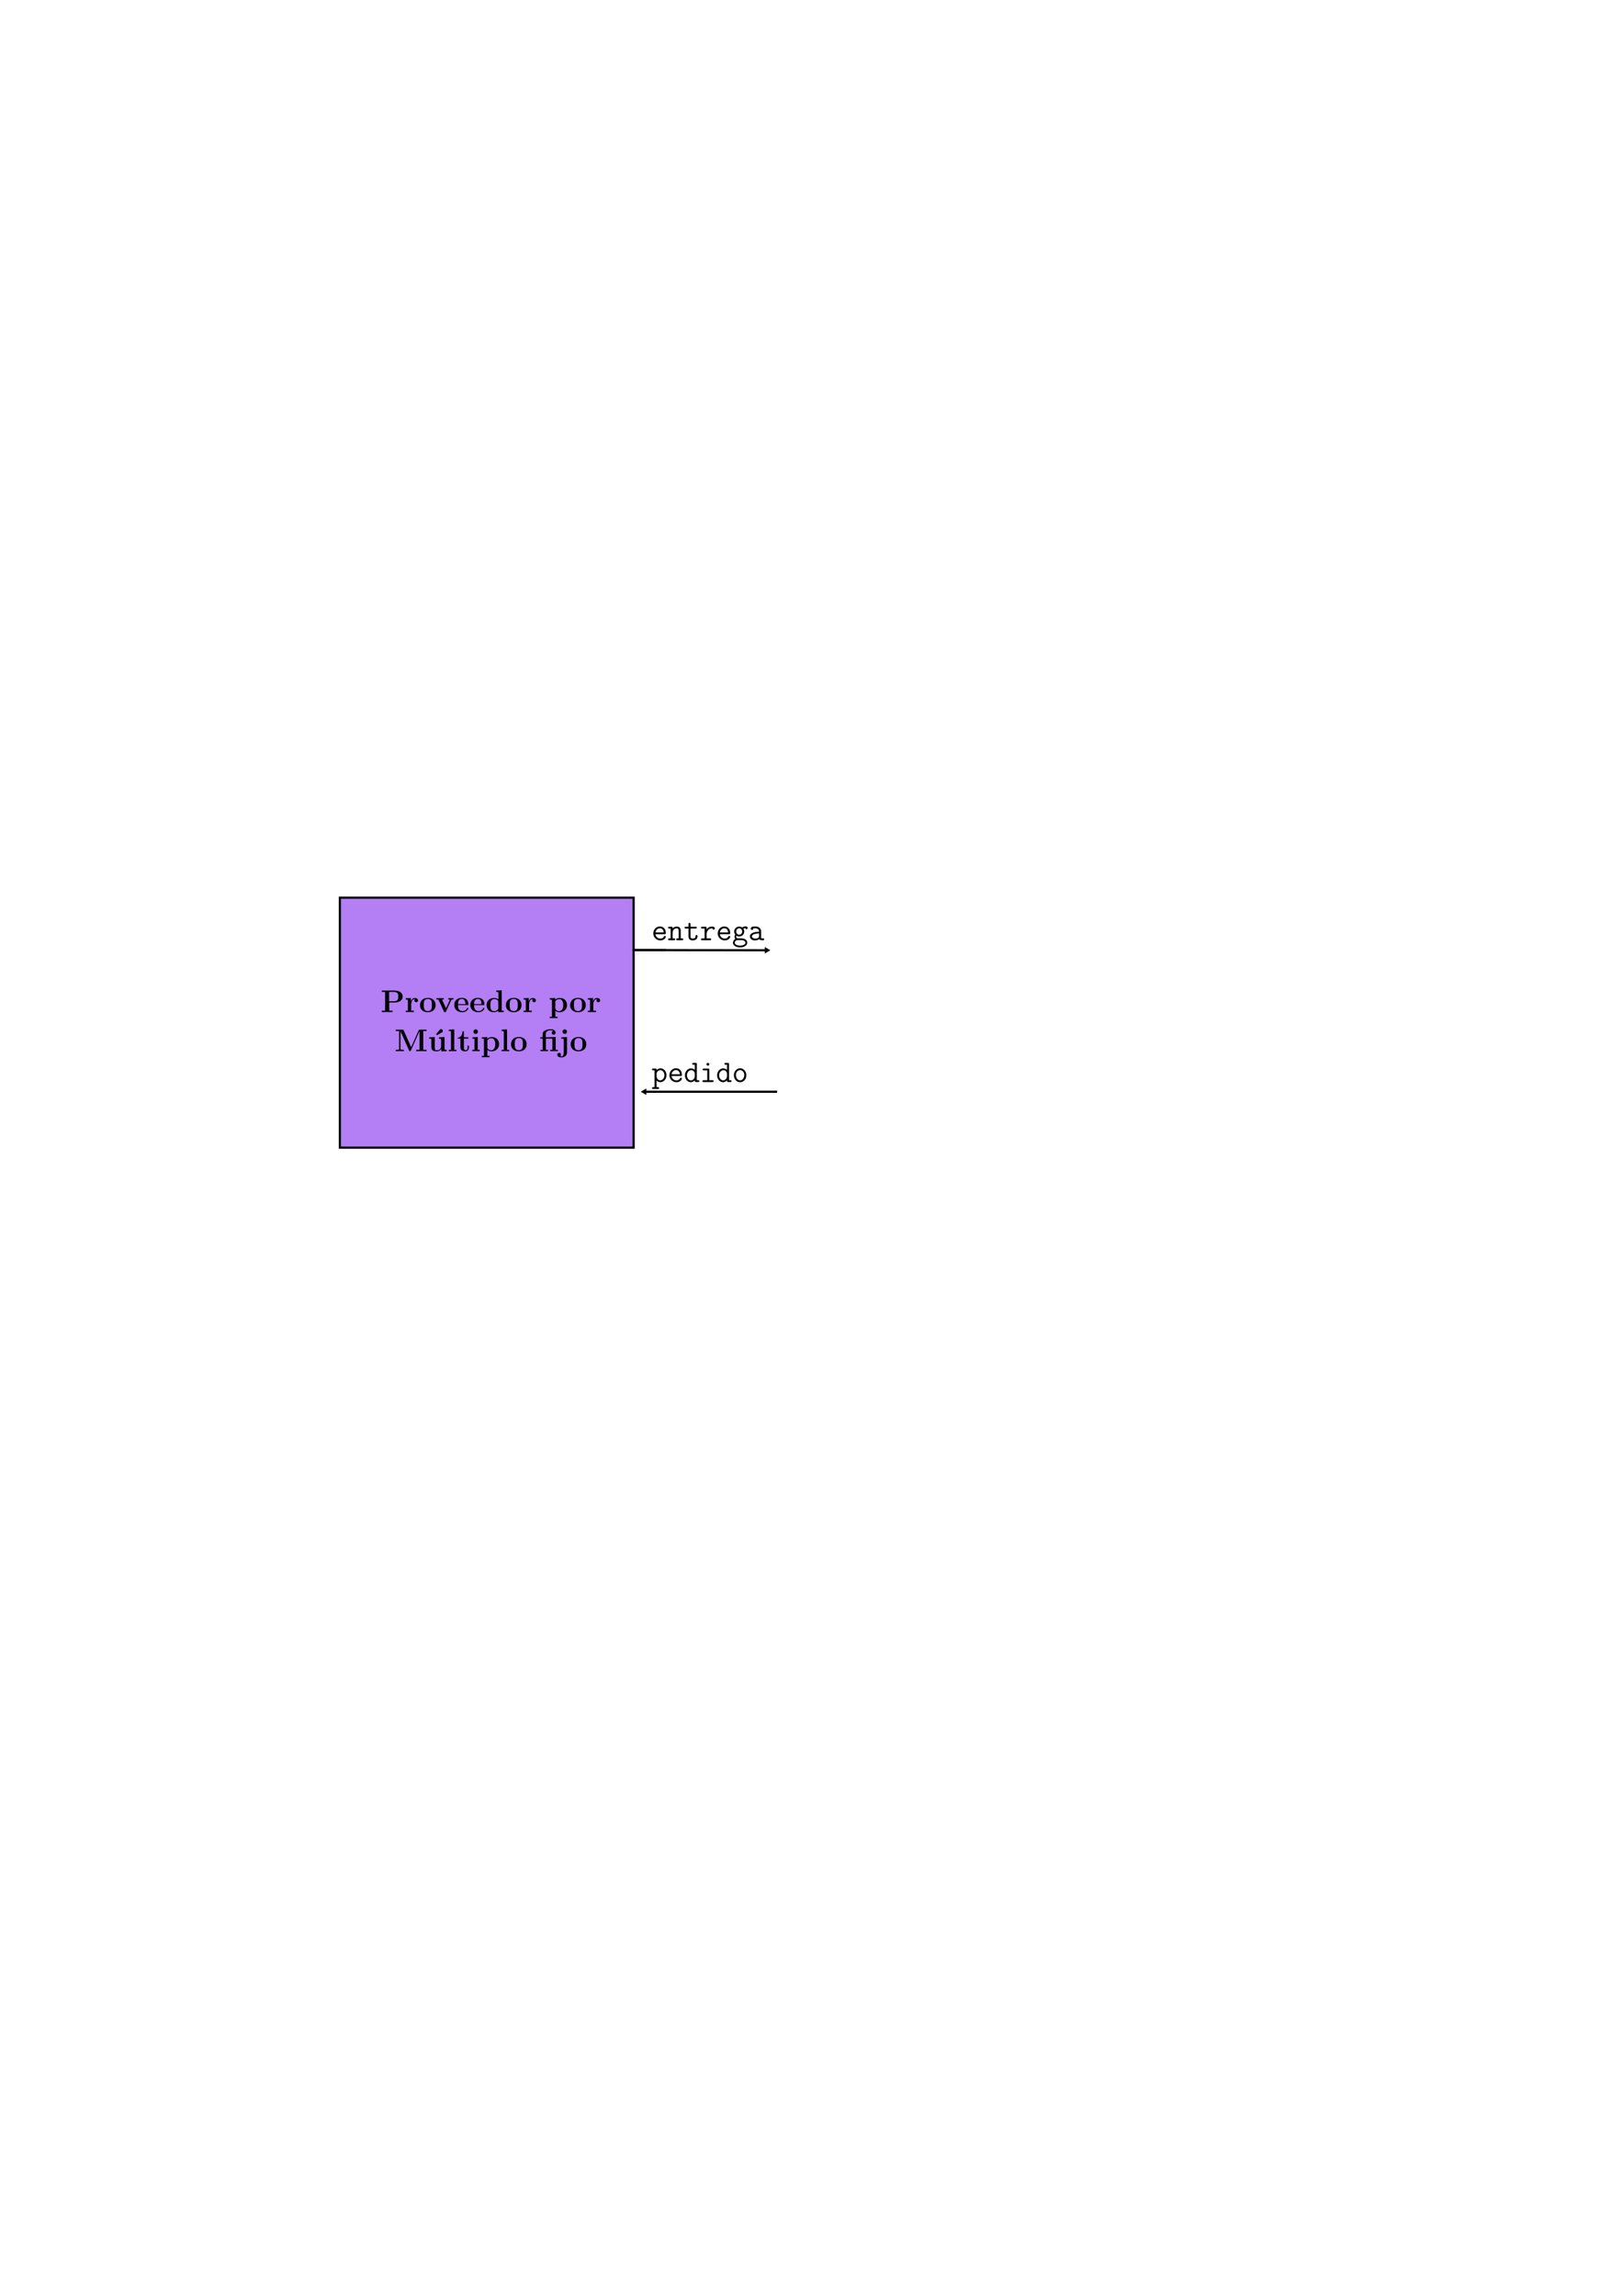 <?xml version="1.0" encoding="UTF-8" standalone="no"?>
<!-- Created with Inkscape (http://www.inkscape.org/) -->

<svg
   xmlns:ns0="http://www.iki.fi/pav/software/textext/"
   xmlns:dc="http://purl.org/dc/elements/1.1/"
   xmlns:cc="http://creativecommons.org/ns#"
   xmlns:rdf="http://www.w3.org/1999/02/22-rdf-syntax-ns#"
   xmlns:svg="http://www.w3.org/2000/svg"
   xmlns="http://www.w3.org/2000/svg"
   xmlns:sodipodi="http://sodipodi.sourceforge.net/DTD/sodipodi-0.dtd"
   xmlns:inkscape="http://www.inkscape.org/namespaces/inkscape"
   width="210mm"
   height="297mm"
   viewBox="0 0 744.094 1052.362"
   id="svg5139"
   version="1.1"
   inkscape:version="0.91 r13725"
   sodipodi:docname="PF-esquematico.svg">
  <defs
     id="defs5141">
    <marker
       inkscape:isstock="true"
       style="overflow:visible"
       id="marker14498"
       refX="0"
       refY="0"
       orient="auto"
       inkscape:stockid="TriangleInL">
      <path
         transform="scale(-0.8,-0.8)"
         style="fill:#000000;fill-opacity:1;fill-rule:evenodd;stroke:#000000;stroke-width:1pt;stroke-opacity:1"
         d="m 5.77,0 -8.65,5 0,-10 8.65,5 z"
         id="path14500"
         inkscape:connector-curvature="0" />
    </marker>
    <marker
       inkscape:stockid="TriangleOutL"
       orient="auto"
       refY="0"
       refX="0"
       id="marker14434"
       style="overflow:visible"
       inkscape:isstock="true">
      <path
         inkscape:connector-curvature="0"
         id="path14436"
         d="m 5.77,0 -8.65,5 0,-10 8.65,5 z"
         style="fill:#000000;fill-opacity:1;fill-rule:evenodd;stroke:#000000;stroke-width:1pt;stroke-opacity:1"
         transform="scale(0.8,0.8)" />
    </marker>
    <marker
       inkscape:isstock="true"
       style="overflow:visible"
       id="marker13852-6"
       refX="0"
       refY="0"
       orient="auto"
       inkscape:stockid="TriangleInL">
      <path
         transform="scale(-0.8,-0.8)"
         style="fill:#000000;fill-opacity:1;fill-rule:evenodd;stroke:#000000;stroke-width:1pt;stroke-opacity:1"
         d="m 5.77,0 -8.65,5 0,-10 8.65,5 z"
         id="path13854-7"
         inkscape:connector-curvature="0" />
    </marker>
    <marker
       inkscape:isstock="true"
       style="overflow:visible"
       id="marker13852-9"
       refX="0"
       refY="0"
       orient="auto"
       inkscape:stockid="TriangleInL">
      <path
         transform="scale(-0.8,-0.8)"
         style="fill:#000000;fill-opacity:1;fill-rule:evenodd;stroke:#000000;stroke-width:1pt;stroke-opacity:1"
         d="m 5.77,0 -8.65,5 0,-10 8.65,5 z"
         id="path13854-2"
         inkscape:connector-curvature="0" />
    </marker>
  </defs>
  <sodipodi:namedview
     id="base"
     pagecolor="#ffffff"
     bordercolor="#666666"
     borderopacity="1.0"
     inkscape:pageopacity="0.0"
     inkscape:pageshadow="2"
     inkscape:zoom="1.8445543"
     inkscape:cx="106.64055"
     inkscape:cy="780.51888"
     inkscape:document-units="px"
     inkscape:current-layer="layer1"
     showgrid="true"
     inkscape:window-width="1855"
     inkscape:window-height="1056"
     inkscape:window-x="65"
     inkscape:window-y="24"
     inkscape:window-maximized="1">
    <inkscape:grid
       type="xygrid"
       id="grid5687" />
  </sodipodi:namedview>
  <g
     inkscape:label="Capa 1"
     inkscape:groupmode="layer"
     id="layer1">
    <rect
       y="411.475"
       x="155.819"
       height="114.593"
       width="134.679"
       id="rect47535-6-1-8-5-9"
       style="fill:#b47ef4;fill-opacity:1;stroke:#000000;stroke-width:1;stroke-miterlimit:4;stroke-dasharray:none;stroke-dashoffset:0;stroke-opacity:1" />
    <g
       id="g16268"
       transform="matrix(1,0,0,-1,-59.594,1168.436)"
       xml:space="preserve"
       stroke-miterlimit="10.433"
       font-style="normal"
       font-variant="normal"
       font-weight="normal"
       font-stretch="normal"
       font-size-adjust="none"
       letter-spacing="normal"
       word-spacing="normal"
       ns0:text="\\Large{\n\\begin{tabular}{c}\n\\textbf{Proveedor por}\\\\\n\\textbf{M\\\'ultiplo fijo}\\\\\n\\end{tabular}}"
       ns0:preamble="/home/piter/.config/inkscape/extensions/preambulo.ini"
       style="font-style:normal;font-variant:normal;font-weight:normal;font-stretch:normal;letter-spacing:normal;word-spacing:normal;text-anchor:start;fill:none;fill-opacity:1;fill-rule:evenodd;stroke:#000000;stroke-linecap:butt;stroke-linejoin:miter;stroke-miterlimit:10.433;stroke-dasharray:none;stroke-dashoffset:0;stroke-opacity:1"><path
         style="fill:#000000;stroke-width:0"
         inkscape:connector-curvature="0"
         d="m 238.05,708.91 -0.07,0.55 0,4.3 1.99,0 c 2.23,0 2.23,-1.18 2.23,-2.15 0,-0.95 0,-2.15 -2.23,-2.15 l -1.99,0 0.07,-0.55 2.44,0 c 2.39,0 3.73,1.22 3.73,2.7 0,1.55 -1.36,2.77 -3.73,2.77 l -5.86,0 0,-0.62 1.53,0 0,-8.61 -1.53,0 0,-0.62 c 0.42,0.03 1.96,0.03 2.47,0.03 0.52,0 2.05,0 2.47,-0.03 l 0,0.62 -1.52,0 z"
         id="path16270" /><path
         style="fill:#000000;stroke-width:0"
         inkscape:connector-curvature="0"
         d="m 248.1,707.76 0,0.03 0,0.02 0,0.03 0,0.03 0,0.07 0.01,0.08 0,0.08 0.01,0.09 0.01,0.1 0.01,0.1 0.02,0.11 0.01,0.11 0.02,0.12 0.03,0.11 0.03,0.12 0.03,0.12 0.04,0.12 0.04,0.12 0.05,0.11 0.05,0.12 0.05,0.11 0.07,0.11 0.07,0.1 0.07,0.1 0.08,0.1 0.05,0.04 0.04,0.04 0.05,0.04 0.05,0.04 0.05,0.04 0.05,0.03 0.05,0.04 0.06,0.03 0.06,0.02 0.06,0.03 0.06,0.02 0.07,0.02 0.06,0.02 0.07,0.01 0.07,0.01 0.08,0.01 0.07,0.01 0.08,0 c -0.2,-0.16 -0.3,-0.4 -0.3,-0.66 0,-0.59 0.47,-0.83 0.83,-0.83 0.36,0 0.83,0.24 0.83,0.83 0,0.73 -0.75,1.13 -1.43,1.13 -1.14,0 -1.63,-0.99 -1.83,-1.59 l -0.01,0 0,1.59 -2.35,-0.11 0,-0.62 c 0.89,0 0.99,0 0.99,-0.56 l 0,-4.55 -0.99,0 0,-0.62 c 0.33,0.03 1.4,0.03 1.81,0.03 0.41,0 1.57,0 1.92,-0.03 l 0,0.62 -1.25,0 z"
         id="path16272" /><path
         style="fill:#000000;stroke-width:0"
         inkscape:connector-curvature="0"
         d="m 259.31,707.68 0,0.18 -0.01,0.17 -0.02,0.18 -0.03,0.17 -0.03,0.16 -0.05,0.17 -0.04,0.15 -0.06,0.16 -0.06,0.15 -0.07,0.14 -0.08,0.14 -0.09,0.14 -0.09,0.13 -0.09,0.13 -0.11,0.12 -0.11,0.11 -0.12,0.11 -0.12,0.1 -0.13,0.1 -0.14,0.09 -0.14,0.09 -0.15,0.08 -0.16,0.07 -0.16,0.06 -0.17,0.06 -0.18,0.05 -0.18,0.04 -0.18,0.04 -0.19,0.03 -0.2,0.02 -0.2,0.01 -0.21,0 -0.02,-0.47 c 0.82,0 1.34,-0.39 1.58,-0.79 0.29,-0.51 0.29,-1.26 0.29,-1.95 0,-1.19 0,-2.85 -1.85,-2.85 l 0,0 c -1.87,0 -1.87,1.67 -1.87,2.85 0,0.67 0,1.39 0.28,1.91 0.31,0.57 0.96,0.83 1.57,0.83 l 0.02,0.47 c -2.34,0 -3.59,-1.49 -3.59,-3.35 0,-1.88 1.32,-3.23 3.57,-3.23 2.34,0 3.59,1.42 3.59,3.23 z"
         id="path16274" /><path
         style="fill:#000000;stroke-width:0"
         inkscape:connector-curvature="0"
         d="m 266.44,709.96 0.01,0.04 0.02,0.03 0.01,0.02 0.01,0.02 0.02,0.01 0.01,0.02 0.01,0.02 0.01,0.01 0.02,0.01 0.02,0.02 0.02,0.01 0.02,0.01 0.02,0.01 0.03,0.01 0.02,0.01 0.03,0.01 0.04,0.01 0.03,0.01 0.04,0.01 0.02,0 0.02,0 0.02,0.01 0.03,0 0.02,0 0.02,0.01 0.03,0 0.03,0 0.02,0 0.03,0.01 0.03,0 0.03,0 0.03,0 0.04,0 0.03,0 0.04,0.01 0.03,0 0.04,0 0.04,0 0.04,0 0.04,0 0.04,0 0,0.62 c -0.52,-0.03 -0.55,-0.03 -1.14,-0.03 -0.38,0 -0.41,0 -1.23,0.03 l 0,-0.62 c 0.39,0 0.7,-0.07 0.7,-0.17 0,-0.02 0,-0.03 -0.07,-0.18 l -1.68,-3.68 -1.85,4.03 0.79,0 0,0.62 c -0.33,-0.03 -1.33,-0.03 -1.72,-0.03 -0.42,0 -1.25,0 -1.62,0.03 l 0,-0.62 0.9,0 2.53,-5.48 c 0.13,-0.28 0.16,-0.35 0.49,-0.35 0.23,0 0.34,0.03 0.47,0.32 z"
         id="path16276" /><path
         style="fill:#000000;stroke-width:0"
         inkscape:connector-curvature="0"
         d="m 273.89,707.71 0.03,0 0.03,0 0.03,0 0.02,0 0.03,0 0.02,0 0.02,0 0.02,0 0.02,0 0.02,0.01 0.02,0 0.02,0 0.01,0.01 0.02,0.01 0.01,0 0.01,0.01 0.01,0.01 0.01,0.01 0.01,0.01 0.01,0.01 0.01,0.02 0.01,0.01 0,0.01 0,0.01 0,0.01 0.01,0.01 0,0.01 0,0.01 0,0.01 0.01,0.01 0,0.01 0,0.01 0,0.01 0,0.02 0,0.01 0,0.01 0,0.02 0,0.01 0.01,0.02 0,0.01 0,0.02 0,0.01 c 0,0.43 -0.11,1.51 -0.76,2.18 -0.61,0.61 -1.41,0.79 -2.24,0.79 -2.24,0 -3.46,-1.46 -3.46,-3.27 0,-2.01 1.48,-3.31 3.64,-3.31 2.17,0 2.82,1.52 2.82,1.76 0,0.22 -0.22,0.22 -0.31,0.22 -0.23,0 -0.24,-0.04 -0.33,-0.23 -0.37,-0.93 -1.32,-1.23 -2,-1.23 -2.08,0 -2.1,1.93 -2.1,2.74 l 0,0.41 c 0.03,0.59 0.04,1.15 0.35,1.67 0.27,0.45 0.77,0.77 1.39,0.77 1.53,0 1.66,-1.72 1.68,-2.44 l -3.42,0 0,-0.41 z"
         id="path16278" /><path
         style="fill:#000000;stroke-width:0"
         inkscape:connector-curvature="0"
         d="m 281.25,707.71 0.03,0 0.03,0 0.03,0 0.03,0 0.02,0 0.03,0 0.02,0 0.02,0 0.02,0 0.02,0.01 0.01,0 0.02,0 0.02,0.01 0.01,0.01 0.01,0 0.02,0.01 0.01,0.01 0.01,0.01 0.01,0.01 0.01,0.01 0,0.02 0.01,0.01 0,0.01 0.01,0.01 0,0.01 0,0.01 0,0.01 0.01,0.01 0,0.01 0,0.01 0,0.01 0,0.01 0.01,0.01 0,0.02 0,0.01 0,0.01 0,0.02 0,0.01 0,0.02 0,0.01 0,0.02 0,0.01 c 0,0.43 -0.1,1.51 -0.76,2.18 -0.6,0.61 -1.41,0.79 -2.24,0.79 -2.24,0 -3.46,-1.46 -3.46,-3.27 0,-2.01 1.48,-3.31 3.65,-3.31 2.16,0 2.81,1.52 2.81,1.76 0,0.22 -0.22,0.22 -0.3,0.22 -0.23,0 -0.25,-0.04 -0.33,-0.23 -0.37,-0.93 -1.32,-1.23 -2.01,-1.23 -2.08,0 -2.09,1.93 -2.09,2.74 l 0,0.41 c 0.02,0.59 0.04,1.15 0.34,1.67 0.27,0.45 0.77,0.77 1.39,0.77 1.54,0 1.67,-1.72 1.68,-2.44 l -3.41,0 0,-0.41 z"
         id="path16280" /><path
         style="fill:#000000;stroke-width:0"
         inkscape:connector-curvature="0"
         d="m 287.11,714.38 0,-0.62 c 0.89,0 0.99,0 0.99,-0.56 l 0,-2.9 c -0.31,0.28 -0.94,0.69 -1.93,0.69 -2.04,0 -3.49,-1.26 -3.49,-3.27 0,-2.05 1.42,-3.27 3.33,-3.27 l 0.17,0.47 c -1.78,0 -1.78,1.82 -1.78,2.77 0,0.67 0,1.39 0.32,1.94 0.44,0.8 1.29,0.89 1.62,0.89 0.59,0 1.22,-0.26 1.69,-0.89 l 0,-3.65 c -0.6,-0.87 -1.33,-1.06 -1.85,-1.06 l -0.17,-0.47 c 0.79,0 1.46,0.27 2.02,0.75 l 0,-0.75 2.55,0.08 0,0.62 c -0.88,0 -0.98,0 -0.98,0.56 l 0,8.78 z"
         id="path16282" /><path
         style="fill:#000000;stroke-width:0"
         inkscape:connector-curvature="0"
         d="m 298.7,707.68 0,0.18 -0.01,0.17 -0.02,0.18 -0.03,0.17 -0.03,0.16 -0.05,0.17 -0.04,0.15 -0.06,0.16 -0.06,0.15 -0.07,0.14 -0.08,0.14 -0.09,0.14 -0.09,0.13 -0.09,0.13 -0.11,0.12 -0.11,0.11 -0.12,0.11 -0.12,0.1 -0.13,0.1 -0.14,0.09 -0.14,0.09 -0.15,0.08 -0.16,0.07 -0.16,0.06 -0.17,0.06 -0.18,0.05 -0.18,0.04 -0.18,0.04 -0.19,0.03 -0.2,0.02 -0.2,0.01 -0.21,0 -0.02,-0.47 c 0.82,0 1.34,-0.39 1.58,-0.79 0.29,-0.51 0.29,-1.26 0.29,-1.95 0,-1.19 0,-2.85 -1.85,-2.85 l 0,0 c -1.87,0 -1.87,1.67 -1.87,2.85 0,0.67 0,1.39 0.28,1.91 0.31,0.57 0.96,0.83 1.57,0.83 l 0.02,0.47 c -2.34,0 -3.59,-1.49 -3.59,-3.35 0,-1.88 1.32,-3.23 3.57,-3.23 2.34,0 3.59,1.42 3.59,3.23 z"
         id="path16284" /><path
         style="fill:#000000;stroke-width:0"
         inkscape:connector-curvature="0"
         d="m 302.15,707.76 0,0.03 0,0.02 0,0.03 0,0.03 0.01,0.07 0,0.08 0,0.08 0.01,0.09 0.01,0.1 0.01,0.1 0.02,0.11 0.02,0.11 0.02,0.12 0.02,0.11 0.03,0.12 0.03,0.12 0.04,0.12 0.04,0.12 0.05,0.11 0.05,0.12 0.06,0.11 0.06,0.11 0.07,0.1 0.07,0.1 0.09,0.1 0.04,0.04 0.04,0.04 0.05,0.04 0.05,0.04 0.05,0.04 0.05,0.03 0.06,0.04 0.05,0.03 0.06,0.02 0.06,0.03 0.06,0.02 0.07,0.02 0.06,0.02 0.07,0.01 0.07,0.01 0.08,0.01 0.07,0.01 0.08,0 c -0.2,-0.16 -0.3,-0.4 -0.3,-0.66 0,-0.59 0.47,-0.83 0.83,-0.83 0.36,0 0.83,0.24 0.83,0.83 0,0.73 -0.74,1.13 -1.43,1.13 -1.13,0 -1.62,-0.99 -1.82,-1.59 l -0.02,0 0,1.59 -2.35,-0.11 0,-0.62 c 0.89,0 0.99,0 0.99,-0.56 l 0,-4.55 -0.99,0 0,-0.62 c 0.33,0.03 1.41,0.03 1.81,0.03 0.41,0 1.57,0 1.92,-0.03 l 0,0.62 -1.25,0 z"
         id="path16286" /><path
         style="fill:#000000;stroke-width:0"
         inkscape:connector-curvature="0"
         d="m 315.19,702.37 -0.99,0 0,2.75 c 0.36,-0.31 0.99,-0.67 1.85,-0.67 l -0.17,0.47 c -0.62,0 -1.24,0.32 -1.68,0.99 l 0,3.65 c 0.53,0.68 1.29,0.91 1.85,0.91 0.93,0 1.78,-0.84 1.78,-2.74 0,-2.08 -1.03,-2.81 -1.95,-2.81 l 0.17,-0.47 c 1.97,0 3.5,1.19 3.5,3.28 0,1.98 -1.33,3.26 -3.27,3.26 -0.85,0 -1.58,-0.29 -2.15,-0.75 l 0,0.75 -2.48,-0.11 0,-0.62 c 0.89,0 0.99,0 0.99,-0.56 l 0,-7.33 -0.99,0 0,-0.62 c 0.33,0.03 1.36,0.03 1.76,0.03 0.4,0 1.45,0 1.78,-0.03 z"
         id="path16288" /><path
         style="fill:#000000;stroke-width:0"
         inkscape:connector-curvature="0"
         d="m 328.15,707.68 0,0.18 -0.01,0.17 -0.02,0.18 -0.03,0.17 -0.03,0.16 -0.04,0.17 -0.05,0.15 -0.06,0.16 -0.06,0.15 -0.07,0.14 -0.08,0.14 -0.08,0.14 -0.09,0.13 -0.1,0.13 -0.11,0.12 -0.11,0.11 -0.12,0.11 -0.12,0.1 -0.13,0.1 -0.14,0.09 -0.14,0.09 -0.15,0.08 -0.16,0.07 -0.16,0.06 -0.17,0.06 -0.17,0.05 -0.18,0.04 -0.19,0.04 -0.19,0.03 -0.2,0.02 -0.2,0.01 -0.21,0 -0.01,-0.47 c 0.82,0 1.33,-0.39 1.57,-0.79 0.29,-0.51 0.29,-1.26 0.29,-1.95 0,-1.19 0,-2.85 -1.85,-2.85 l 0,0 c -1.86,0 -1.86,1.67 -1.86,2.85 0,0.67 0,1.39 0.27,1.91 0.31,0.57 0.96,0.83 1.58,0.83 l 0.01,0.47 c -2.34,0 -3.59,-1.49 -3.59,-3.35 0,-1.88 1.33,-3.23 3.58,-3.23 2.33,0 3.58,1.42 3.58,3.23 z"
         id="path16290" /><path
         style="fill:#000000;stroke-width:0"
         inkscape:connector-curvature="0"
         d="m 331.6,707.76 0,0.03 0,0.02 0,0.03 0.01,0.03 0,0.07 0,0.08 0.01,0.08 0,0.09 0.01,0.1 0.02,0.1 0.01,0.11 0.02,0.11 0.02,0.12 0.02,0.11 0.03,0.12 0.04,0.12 0.03,0.12 0.04,0.12 0.05,0.11 0.05,0.12 0.06,0.11 0.06,0.11 0.07,0.1 0.08,0.1 0.08,0.1 0.04,0.04 0.05,0.04 0.04,0.04 0.05,0.04 0.05,0.04 0.06,0.03 0.05,0.04 0.06,0.03 0.05,0.02 0.06,0.03 0.07,0.02 0.06,0.02 0.07,0.02 0.07,0.01 0.07,0.01 0.07,0.01 0.08,0.01 0.07,0 c -0.2,-0.16 -0.3,-0.4 -0.3,-0.66 0,-0.59 0.47,-0.83 0.83,-0.83 0.36,0 0.84,0.24 0.84,0.83 0,0.73 -0.75,1.13 -1.44,1.13 -1.13,0 -1.62,-0.99 -1.82,-1.59 l -0.01,0 0,1.59 -2.36,-0.11 0,-0.62 c 0.89,0 0.99,0 0.99,-0.56 l 0,-4.55 -0.99,0 0,-0.62 c 0.33,0.03 1.41,0.03 1.81,0.03 0.42,0 1.58,0 1.92,-0.03 l 0,0.62 -1.25,0 z"
         id="path16292" /><path
         style="fill:#000000;stroke-width:0"
         inkscape:connector-curvature="0"
         d="m 248.1,688.42 -3.44,7.72 c -0.13,0.3 -0.26,0.3 -0.56,0.3 l -3.05,0 0,-0.61 1.52,0 0,-8.18 c 0,-0.32 -0.02,-0.33 -0.39,-0.39 -0.26,-0.03 -0.55,-0.04 -0.8,-0.04 l -0.33,0 0,-0.62 c 0.33,0.03 1.44,0.03 1.85,0.03 0.4,0 1.53,0 1.86,-0.03 l 0,0.62 -0.33,0 c -0.39,0 -0.42,0 -0.76,0.04 -0.41,0.06 -0.43,0.07 -0.43,0.39 l 0,8.01 0.02,0 3.9,-8.76 c 0.07,-0.15 0.16,-0.3 0.4,-0.3 0.24,0 0.33,0.15 0.4,0.3 l 3.97,8.93 0.02,0 0,-8.61 -1.52,0 0,-0.62 c 0.39,0.03 1.88,0.03 2.36,0.03 0.49,0 1.98,0 2.37,-0.03 l 0,0.62 -1.52,0 0,8.61 1.52,0 0,0.61 -3.05,0 c -0.31,0 -0.43,0 -0.56,-0.3 z"
         id="path16294" /><path
         style="fill:#000000;stroke-width:0"
         inkscape:connector-curvature="0"
         d="m 262.11,695.14 0.02,0.01 0.02,0.01 0.02,0.01 0.02,0.01 0.02,0.01 0.02,0.01 0.02,0.02 0.02,0.01 0.02,0.02 0.02,0.01 0.03,0.02 0.02,0.02 0.02,0.01 0.02,0.02 0.02,0.02 0.02,0.02 0.02,0.02 0.02,0.02 0.02,0.03 0.01,0.02 0.02,0.03 0.02,0.02 0.01,0.03 0.01,0.03 0.02,0.03 0.01,0.03 0.01,0.03 0,0.04 0.01,0.03 0,0.04 0.01,0.03 0,0.04 c 0,0.43 -0.4,0.86 -0.83,0.86 -0.33,0 -0.53,-0.24 -0.62,-0.34 l -1.62,-1.95 0.39,-0.48 z"
         id="path16296" /><path
         style="fill:#000000;stroke-width:0"
         inkscape:connector-curvature="0"
         d="m 260.84,692.94 0,-0.61 c 0.89,0 0.99,0 0.99,-0.56 l 0,-2.81 c 0,-1.1 -0.65,-1.97 -1.77,-1.97 -1.07,0 -1.13,0.36 -1.13,1.15 l 0,4.92 -2.55,-0.12 0,-0.61 c 0.89,0 0.98,0 0.98,-0.56 l 0,-3.4 c 0,-1.44 0.97,-1.85 2.5,-1.85 0.34,0 1.41,0 2.02,1.16 l 0.02,0 0,-1.16 2.48,0.08 0,0.62 c -0.89,0 -0.99,0 -0.99,0.56 l 0,5.28 z"
         id="path16298" /><path
         style="fill:#000000;stroke-width:0"
         inkscape:connector-curvature="0"
         d="m 267.86,696.56 -2.49,-0.12 0,-0.61 c 0.89,0 0.99,0 0.99,-0.56 l 0,-8.05 -0.99,0 0,-0.62 c 0.33,0.03 1.35,0.03 1.74,0.03 0.39,0 1.41,0 1.74,-0.03 l 0,0.62 -0.99,0 z"
         id="path16300" /><path
         style="fill:#000000;stroke-width:0"
         inkscape:connector-curvature="0"
         d="m 272.26,692.35 2.06,0 0,0.62 -2.06,0 0,2.74 -0.61,0 c -0.01,-1.42 -0.7,-2.84 -2.12,-2.88 l 0,-0.48 1.16,0 0,-3.98 c 0,-1.52 1.18,-1.85 2.21,-1.85 1.06,0 1.69,0.8 1.69,1.86 l 0,0.76 -0.6,0 0,-0.74 c 0,-0.95 -0.43,-1.37 -0.88,-1.37 -0.85,0 -0.85,0.96 -0.85,1.29 z"
         id="path16302" /><path
         style="fill:#000000;stroke-width:0"
         inkscape:connector-curvature="0"
         d="m 278.7,695.54 0,0.05 0,0.06 -0.01,0.05 -0.01,0.05 -0.01,0.05 -0.01,0.05 -0.02,0.05 -0.02,0.05 -0.02,0.05 -0.02,0.04 -0.03,0.04 -0.03,0.05 -0.02,0.04 -0.04,0.03 -0.03,0.04 -0.03,0.04 -0.04,0.03 -0.04,0.03 -0.04,0.03 -0.04,0.03 -0.04,0.03 -0.04,0.02 -0.05,0.02 -0.04,0.02 -0.05,0.02 -0.05,0.02 -0.04,0.01 -0.05,0.01 -0.05,0.01 -0.06,0.01 -0.05,0 -0.05,0 c -0.59,0 -1.03,-0.48 -1.03,-1.03 0,-0.55 0.44,-1.03 1.03,-1.03 0.56,0 1.03,0.44 1.03,1.03 z"
         id="path16304" /><path
         style="fill:#000000;stroke-width:0"
         inkscape:connector-curvature="0"
         d="m 276.18,692.94 0,-0.61 c 0.85,0 0.95,0 0.95,-0.56 l 0,-4.55 -0.99,0 0,-0.62 c 0.33,0.03 1.32,0.03 1.7,0.03 0.4,0 1.32,0 1.67,-0.03 l 0,0.62 -0.89,0 0,5.84 z"
         id="path16306" /><path
         style="fill:#000000;stroke-width:0"
         inkscape:connector-curvature="0"
         d="m 284.03,684.44 -0.99,0 0,2.75 c 0.36,-0.31 0.99,-0.67 1.85,-0.67 l -0.17,0.47 c -0.62,0 -1.24,0.31 -1.68,0.99 l 0,3.64 c 0.53,0.69 1.29,0.92 1.85,0.92 0.93,0 1.78,-0.84 1.78,-2.74 0,-2.08 -1.03,-2.81 -1.95,-2.81 l 0.17,-0.47 c 1.96,0 3.5,1.19 3.5,3.28 0,1.98 -1.34,3.26 -3.27,3.26 -0.85,0 -1.58,-0.29 -2.15,-0.75 l 0,0.75 -2.49,-0.12 0,-0.61 c 0.89,0 1,0 1,-0.56 l 0,-7.33 -1,0 0,-0.62 c 0.34,0.03 1.37,0.03 1.77,0.03 0.4,0 1.45,0 1.78,-0.03 z"
         id="path16308" /><path
         style="fill:#000000;stroke-width:0"
         inkscape:connector-curvature="0"
         d="m 292.07,696.56 -2.49,-0.12 0,-0.61 c 0.89,0 0.99,0 0.99,-0.56 l 0,-8.05 -0.99,0 0,-0.62 c 0.33,0.03 1.35,0.03 1.74,0.03 0.39,0 1.41,0 1.74,-0.03 l 0,0.62 -0.99,0 z"
         id="path16310" /><path
         style="fill:#000000;stroke-width:0"
         inkscape:connector-curvature="0"
         d="m 301.04,689.74 0,0.18 -0.01,0.18 -0.02,0.17 -0.03,0.17 -0.03,0.17 -0.05,0.16 -0.04,0.16 -0.06,0.16 -0.06,0.15 -0.07,0.14 -0.08,0.14 -0.09,0.14 -0.09,0.13 -0.09,0.12 -0.11,0.12 -0.11,0.12 -0.12,0.11 -0.12,0.1 -0.13,0.1 -0.14,0.09 -0.14,0.08 -0.15,0.08 -0.16,0.07 -0.16,0.07 -0.17,0.06 -0.18,0.05 -0.18,0.04 -0.18,0.04 -0.19,0.02 -0.2,0.02 -0.2,0.02 -0.21,0 -0.02,-0.47 c 0.82,0 1.34,-0.39 1.58,-0.79 0.29,-0.52 0.29,-1.26 0.29,-1.95 0,-1.19 0,-2.86 -1.85,-2.86 l 0,0 c -1.87,0 -1.87,1.68 -1.87,2.86 0,0.67 0,1.39 0.28,1.91 0.31,0.57 0.96,0.83 1.57,0.83 l 0.02,0.47 c -2.34,0 -3.59,-1.49 -3.59,-3.36 0,-1.88 1.32,-3.22 3.57,-3.22 2.34,0 3.59,1.42 3.59,3.22 z"
         id="path16312" /><path
         style="fill:#000000;stroke-width:0"
         inkscape:connector-curvature="0"
         d="m 311.86,693.03 0,-0.06 -2.06,0 0,1.44 c 0,1.62 1.69,1.76 2.26,1.76 0.16,0 0.68,0 1.11,-0.28 -0.45,-0.15 -0.63,-0.49 -0.63,-0.87 0,-0.53 0.38,-0.87 0.87,-0.87 0.48,0 0.88,0.33 0.88,0.87 0,0.79 -0.65,1.63 -2.1,1.63 -1.63,0 -3.81,-0.49 -3.81,-2.23 l 0,-1.45 -1.06,0 0,-0.62 1.06,0 0,-5.13 -0.99,0 0,-0.62 c 0.33,0.03 1.35,0.03 1.73,0.03 0.39,0 1.41,0 1.74,-0.03 l 0,0.62 -0.99,0 0,5.13 2.54,0 c 0.36,0 0.44,-0.01 0.44,-0.51 l 0,-4.62 -0.99,0 0,-0.62 c 0.33,0.03 1.35,0.03 1.74,0.03 0.39,0 1.41,0 1.73,-0.03 l 0,0.62 -0.98,0 0,5.88 z"
         id="path16314" /><path
         style="fill:#000000;stroke-width:0"
         inkscape:connector-curvature="0"
         d="m 319.55,695.54 0,0.05 -0.01,0.06 0,0.05 -0.01,0.05 -0.01,0.05 -0.02,0.05 -0.01,0.05 -0.02,0.04 -0.02,0.05 -0.02,0.04 -0.03,0.05 -0.03,0.04 -0.03,0.04 -0.03,0.04 -0.03,0.04 -0.03,0.03 -0.04,0.04 -0.04,0.03 -0.03,0.03 -0.04,0.03 -0.05,0.02 -0.04,0.03 -0.04,0.02 -0.05,0.02 -0.05,0.02 -0.05,0.02 -0.04,0.01 -0.05,0.01 -0.06,0.01 -0.05,0.01 -0.05,0 -0.05,0 c -0.58,0 -1.04,-0.46 -1.04,-1.03 0,-0.57 0.46,-1.03 1.04,-1.03 0.57,0 1.03,0.46 1.03,1.03 z"
         id="path16316" /><path
         style="fill:#000000;stroke-width:0"
         inkscape:connector-curvature="0"
         d="m 316.97,692.94 0,-0.61 c 0.24,0 0.56,0 0.77,-0.03 0.32,-0.06 0.32,-0.25 0.32,-0.55 l 0,-5.79 c 0,-0.65 -0.17,-1.75 -1.05,-1.75 -0.27,0 -0.46,0.05 -0.59,0.08 0.07,0.05 0.36,0.28 0.36,0.71 0,0.51 -0.37,0.84 -0.85,0.84 -0.48,0 -0.84,-0.34 -0.84,-0.84 0,-0.84 0.89,-1.27 1.92,-1.27 1.2,0 2.54,0.75 2.54,2.23 l 0,7.1 z"
         id="path16318" /><path
         style="fill:#000000;stroke-width:0"
         inkscape:connector-curvature="0"
         d="m 328.39,689.74 -0.01,0.18 -0.01,0.18 -0.02,0.17 -0.03,0.17 -0.03,0.17 -0.04,0.16 -0.05,0.16 -0.06,0.16 -0.06,0.15 -0.07,0.14 -0.08,0.14 -0.08,0.14 -0.09,0.13 -0.1,0.12 -0.1,0.12 -0.12,0.12 -0.11,0.11 -0.13,0.1 -0.13,0.1 -0.14,0.09 -0.14,0.08 -0.15,0.08 -0.16,0.07 -0.16,0.07 -0.17,0.06 -0.17,0.05 -0.18,0.04 -0.19,0.04 -0.19,0.02 -0.19,0.02 -0.21,0.02 -0.21,0 -0.01,-0.47 c 0.82,0 1.33,-0.39 1.58,-0.79 0.28,-0.52 0.28,-1.26 0.28,-1.95 0,-1.19 0,-2.86 -1.85,-2.86 l 0,0 c -1.86,0 -1.86,1.68 -1.86,2.86 0,0.67 0,1.39 0.27,1.91 0.32,0.57 0.96,0.83 1.58,0.83 l 0.01,0.47 c -2.33,0 -3.58,-1.49 -3.58,-3.36 0,-1.88 1.32,-3.22 3.57,-3.22 2.34,0 3.59,1.42 3.59,3.22 z"
         id="path16320" /></g>    <path
       style="fill:none;fill-rule:evenodd;stroke:#000000;stroke-width:1px;stroke-linecap:butt;stroke-linejoin:miter;stroke-opacity:1"
       d="m 290.441,435.517 15,0"
       id="path38444"
       inkscape:connector-curvature="0" />
    <g
       style="font-style:normal;font-variant:normal;font-weight:normal;font-stretch:normal;letter-spacing:normal;word-spacing:normal;text-anchor:start;fill:none;fill-opacity:1;fill-rule:evenodd;stroke:#000000;stroke-linecap:butt;stroke-linejoin:miter;stroke-miterlimit:10.433;stroke-dasharray:none;stroke-dashoffset:0;stroke-opacity:1"
       ns0:preamble="/home/piter/.config/inkscape/extensions/preambulo.ini"
       ns0:text="\\Large{\\texttt{entrega}}"
       word-spacing="normal"
       letter-spacing="normal"
       font-size-adjust="none"
       font-stretch="normal"
       font-weight="normal"
       font-variant="normal"
       font-style="normal"
       stroke-miterlimit="10.433"
       xml:space="preserve"
       transform="matrix(1,0,0,-1,75.28,1138.109)"
       id="g21668-2-3"><path
         id="path21670-9-7"
         d="m 229.4,709.88 0.06,0 0.05,0 0.03,0 0.03,0 0.02,0 0.03,0.01 0.02,0 0.03,0 0.02,0.01 0.02,0.01 0.03,0 0.02,0.01 0.02,0.01 0.02,0.01 0.02,0.02 0.02,0.01 0.02,0.02 0.01,0.02 0.02,0.02 0,0.01 0.01,0.01 0.01,0.01 0,0.01 0.01,0.02 0.01,0.01 0,0.02 0.01,0.01 0,0.02 0.01,0.01 0,0.02 0.01,0.02 0,0.01 0,0.02 0,0.02 0.01,0.02 0,0.02 0,0.02 0,0.03 0,0.02 0,0.02 0,0.03 c 0,1.68 -0.94,3.02 -2.74,3.02 -1.66,0 -2.99,-1.43 -2.99,-3.18 0,-1.81 1.44,-3.21 3.21,-3.21 1.85,0 2.52,1.27 2.52,1.65 0,0.08 -0.02,0.4 -0.47,0.4 -0.27,0 -0.36,-0.1 -0.44,-0.32 -0.36,-0.83 -1.3,-0.9 -1.57,-0.9 -1.19,0 -2.14,0.9 -2.29,2.01 l 0.01,0.79 c 0.19,1.22 1.12,1.93 2.02,1.93 1.44,0 1.74,-1.22 1.8,-1.93 l -3.82,0 -0.01,-0.79 z"
         inkscape:connector-curvature="0"
         style="fill:#000000;stroke-width:0" /><path
         id="path21672-0-5"
         d="m 236.81,711.33 0,0.13 -0.01,0.12 -0.01,0.12 -0.01,0.12 -0.02,0.11 -0.02,0.11 -0.02,0.1 -0.03,0.1 -0.03,0.1 -0.04,0.09 -0.04,0.08 -0.04,0.09 -0.05,0.08 -0.05,0.07 -0.05,0.07 -0.06,0.07 -0.06,0.06 -0.06,0.06 -0.07,0.05 -0.07,0.05 -0.07,0.04 -0.08,0.05 -0.08,0.03 -0.08,0.04 -0.09,0.03 -0.09,0.02 -0.09,0.02 -0.1,0.02 -0.1,0.01 -0.1,0.01 -0.11,0.01 -0.11,0 c -0.97,0 -1.6,-0.54 -1.85,-0.82 0,0.53 0,0.74 -0.57,0.74 l -0.95,0 c -0.2,0 -0.57,0 -0.57,-0.42 0,-0.42 0.37,-0.42 0.57,-0.42 l 0.59,0 0,-4.51 -0.59,0 c -0.2,0 -0.57,0 -0.57,-0.42 0,-0.42 0.37,-0.42 0.57,-0.42 l 2.11,0 c 0.2,0 0.57,0 0.57,0.42 0,0.42 -0.37,0.42 -0.57,0.42 l -0.59,0 0,2.59 c 0,1.39 0.98,2.01 1.75,2.01 0.84,0 1.01,-0.47 1.01,-1.29 l 0,-3.31 -0.59,0 c -0.2,0 -0.58,0 -0.58,-0.42 0,-0.42 0.38,-0.42 0.58,-0.42 l 2.11,0 c 0.2,0 0.57,0 0.57,0.42 0,0.42 -0.37,0.42 -0.57,0.42 l -0.59,0 z"
         inkscape:connector-curvature="0"
         style="fill:#000000;stroke-width:0" /><path
         id="path21674-9-92"
         d="m 241.3,712.47 2.32,0 c 0.2,0 0.58,0 0.58,0.42 0,0.42 -0.38,0.42 -0.58,0.42 l -2.32,0 0,1.17 c 0,0.26 0,0.59 -0.46,0.59 -0.47,0 -0.47,-0.33 -0.47,-0.59 l 0,-1.17 -1.22,0 c -0.2,0 -0.59,0 -0.59,-0.42 0,-0.42 0.37,-0.42 0.57,-0.42 l 1.24,0 0,-3.61 c 0,-1.34 0.91,-1.82 1.95,-1.82 0.77,0 2.19,0.38 2.19,1.85 0,0.28 0,0.6 -0.47,0.6 -0.46,0 -0.46,-0.32 -0.46,-0.62 -0.01,-0.86 -0.83,-1 -1.16,-1 -1.12,0 -1.12,0.72 -1.12,1.06 z"
         inkscape:connector-curvature="0"
         style="fill:#000000;stroke-width:0" /><path
         id="path21676-9-2"
         d="m 248.68,709.83 0,0.16 0.01,0.16 0.02,0.15 0.02,0.14 0.03,0.14 0.04,0.14 0.04,0.13 0.05,0.13 0.05,0.12 0.06,0.12 0.06,0.12 0.06,0.11 0.08,0.1 0.07,0.1 0.08,0.1 0.08,0.09 0.09,0.08 0.09,0.08 0.09,0.08 0.1,0.07 0.1,0.06 0.1,0.06 0.1,0.06 0.11,0.04 0.11,0.05 0.11,0.03 0.11,0.04 0.11,0.02 0.11,0.02 0.11,0.02 0.12,0.01 0.11,0 c 0.08,0 0.16,0 0.23,-0.02 0.05,-0.51 0.45,-0.55 0.55,-0.55 0.33,0 0.56,0.24 0.56,0.55 0,0.62 -0.6,0.85 -1.32,0.85 -0.96,0 -1.78,-0.43 -2.44,-1.23 l 0,0.56 c 0,0.44 -0.09,0.59 -0.58,0.59 l -1.44,0 c -0.2,0 -0.58,0 -0.58,-0.42 0,-0.42 0.38,-0.42 0.58,-0.42 l 1.09,0 0,-4.51 -1.09,0 c -0.2,0 -0.58,0 -0.58,-0.42 0,-0.42 0.38,-0.42 0.58,-0.42 l 3.52,0 c 0.21,0 0.58,0 0.58,0.42 0,0.42 -0.37,0.42 -0.58,0.42 l -1.5,0 z"
         inkscape:connector-curvature="0"
         style="fill:#000000;stroke-width:0" /><path
         id="path21678-4-8"
         d="m 258.93,709.88 0.05,0 0.06,0 0.03,0 0.02,0 0.03,0 0.02,0.01 0.03,0 0.02,0 0.03,0.01 0.02,0.01 0.02,0 0.03,0.01 0.02,0.01 0.02,0.01 0.02,0.02 0.02,0.01 0.01,0.02 0.02,0.02 0.02,0.02 0,0.01 0.01,0.01 0.01,0.01 0,0.01 0.01,0.02 0,0.01 0.01,0.02 0.01,0.01 0,0.02 0,0.01 0.01,0.02 0,0.02 0.01,0.01 0,0.02 0,0.02 0.01,0.02 0,0.02 0,0.02 0,0.03 0,0.02 0,0.02 0,0.03 c 0,1.68 -0.95,3.02 -2.74,3.02 -1.66,0 -3,-1.43 -3,-3.18 0,-1.81 1.45,-3.21 3.22,-3.21 1.85,0 2.52,1.27 2.52,1.65 0,0.08 -0.03,0.4 -0.47,0.4 -0.27,0 -0.36,-0.1 -0.45,-0.32 -0.35,-0.83 -1.29,-0.9 -1.56,-0.9 -1.19,0 -2.14,0.9 -2.29,2.01 l 0.01,0.79 c 0.19,1.22 1.12,1.93 2.02,1.93 1.44,0 1.74,-1.22 1.79,-1.93 l -3.81,0 -0.01,-0.79 z"
         inkscape:connector-curvature="0"
         style="fill:#000000;stroke-width:0" /><path
         id="path21680-5-9"
         d="m 263.07,708 -0.01,0 -0.02,0 -0.03,0 -0.02,0 -0.03,0 -0.03,0 -0.03,0.01 -0.03,0 -0.03,0.01 -0.04,0 -0.03,0.01 -0.04,0.01 -0.03,0.01 -0.04,0.01 -0.03,0.02 -0.04,0.01 -0.03,0.02 -0.04,0.03 -0.03,0.02 -0.03,0.03 -0.03,0.03 -0.02,0.01 -0.01,0.02 -0.01,0.02 -0.02,0.02 -0.01,0.01 -0.01,0.02 -0.02,0.03 -0.01,0.02 -0.01,0.02 -0.01,0.02 -0.01,0.03 -0.01,0.02 0,0.03 -0.01,0.03 -0.01,0.02 0,0.03 -0.01,0.03 0,0.04 0,0.03 -0.01,0.03 0,0.04 0,0.03 c 0,0.27 0.04,0.33 0.1,0.45 0.29,-0.2 0.76,-0.39 1.28,-0.39 l 0,0.8 c -0.72,0 -1.36,0.63 -1.36,1.48 0,0.85 0.66,1.48 1.36,1.48 0.76,0 1.38,-0.66 1.38,-1.48 0,-0.82 -0.62,-1.48 -1.38,-1.48 l 0,0 0,-0.8 c 1.3,0 2.31,1.05 2.31,2.28 0,0.36 -0.09,0.8 -0.39,1.28 0.37,0.2 0.72,0.24 0.93,0.26 0.09,-0.45 0.51,-0.46 0.52,-0.46 0.17,0 0.53,0.11 0.53,0.54 0,0.27 -0.22,0.75 -1.02,0.75 -0.26,0 -0.9,-0.06 -1.5,-0.53 -0.48,0.33 -0.97,0.44 -1.37,0.44 -1.3,0 -2.31,-1.05 -2.31,-2.28 0,-0.32 0.07,-0.86 0.48,-1.38 -0.28,-0.4 -0.32,-0.83 -0.32,-1 0,-0.5 0.25,-0.9 0.36,-1.03 l 0.34,-0.72 c 0.33,0.21 0.48,0.21 1.47,0.21 1.26,0 2.84,0 2.84,-1.26 0,-0.66 -1.05,-1.29 -2.46,-1.29 l 0,0 c -1.4,0 -2.45,0.63 -2.45,1.29 0,0.22 0.07,0.72 0.6,1.05 l -0.34,0.72 c -0.79,-0.43 -1.08,-1.21 -1.08,-1.77 0,-1.19 1.45,-2.09 3.27,-2.09 1.83,0 3.27,0.89 3.27,2.09 0,2.07 -2.53,2.07 -3.01,2.07 z"
         inkscape:connector-curvature="0"
         style="fill:#000000;stroke-width:0" /><path
         id="path21682-1-7"
         d="m 273.67,711.2 -0.01,0.1 0,0.1 -0.01,0.1 -0.02,0.11 -0.02,0.1 -0.03,0.1 -0.03,0.1 -0.04,0.1 -0.04,0.09 -0.05,0.1 -0.06,0.09 -0.05,0.09 -0.07,0.09 -0.07,0.09 -0.07,0.08 -0.08,0.08 -0.09,0.08 -0.09,0.08 -0.1,0.07 -0.11,0.06 -0.1,0.07 -0.12,0.06 -0.12,0.05 -0.13,0.05 -0.13,0.04 -0.14,0.04 -0.15,0.04 -0.15,0.02 -0.16,0.03 -0.17,0.01 -0.17,0.01 -0.18,0 c -0.6,0 -1.99,0 -1.99,-0.98 0,-0.39 0.27,-0.61 0.59,-0.61 0.08,0 0.56,0.03 0.57,0.63 0,0.07 0.02,0.09 0.32,0.12 0.17,0.01 0.36,0.01 0.53,0.01 0.33,0 0.81,0 1.29,-0.36 0.51,-0.4 0.51,-0.8 0.51,-1.21 l 0,-0.78 0,-1.23 c 0,-0.33 0,-0.63 -0.58,-0.91 -0.51,-0.24 -1.18,-0.24 -1.22,-0.24 -0.85,0 -1.47,0.46 -1.47,1.05 0,0.84 1.54,1.33 3.27,1.33 l 0,0.78 c -0.84,-0.03 -1.67,-0.09 -2.56,-0.38 -0.72,-0.24 -1.64,-0.76 -1.64,-1.73 0,-1.02 0.9,-1.88 2.24,-1.88 0.46,0 1.35,0.07 2.09,0.58 0.29,-0.47 1.01,-0.5 1.55,-0.5 0.35,0 0.69,0 0.69,0.42 0,0.42 -0.37,0.42 -0.57,0.42 -0.38,0 -0.66,0.02 -0.86,0.11 z"
         inkscape:connector-curvature="0"
         style="fill:#000000;stroke-width:0" /></g>    <g
       id="g22406-0-3"
       transform="matrix(1,0,0,-1,75.28,1203.109)"
       xml:space="preserve"
       stroke-miterlimit="10.433"
       font-style="normal"
       font-variant="normal"
       font-weight="normal"
       font-stretch="normal"
       font-size-adjust="none"
       letter-spacing="normal"
       word-spacing="normal"
       ns0:text="\\Large{\\texttt{pedido}}"
       ns0:preamble="/home/piter/.config/inkscape/extensions/preambulo.ini"
       style="font-style:normal;font-variant:normal;font-weight:normal;font-stretch:normal;letter-spacing:normal;word-spacing:normal;text-anchor:start;fill:none;fill-opacity:1;fill-rule:evenodd;stroke:#000000;stroke-linecap:butt;stroke-linejoin:miter;stroke-miterlimit:10.433;stroke-dasharray:none;stroke-dashoffset:0;stroke-opacity:1"><path
         d="m 226.33,703.94 0.02,0 0.02,0 0.02,0 0.02,0 0.02,0 0.03,0 0.02,0 0.02,0 0.03,0.01 0.02,0 0.03,0 0.02,0.01 0.02,0.01 0.03,0 0.02,0.01 0.02,0.01 0.02,0.01 0.03,0.01 0.02,0.02 0.02,0.01 0.01,0.02 0.02,0.01 0.01,0.01 0.01,0.01 0.01,0.01 0,0.01 0.01,0.01 0.01,0.02 0,0.01 0.01,0.01 0,0.01 0.01,0.02 0,0.01 0.01,0.02 0,0.01 0,0.02 0.01,0.01 0,0.02 0,0.02 0,0.02 0,0.01 0,0.02 c 0,0.42 -0.37,0.42 -0.57,0.42 l -0.59,0 0,3.07 c 0.35,-0.39 0.88,-0.8 1.68,-0.8 l -0.07,0.83 c -1.08,0 -1.61,1.22 -1.61,1.93 l 0,1.14 c 0,0.82 0.81,1.62 1.74,1.62 1.03,0 1.86,-1.05 1.86,-2.34 0,-1.38 -0.97,-2.35 -1.99,-2.35 l 0.07,-0.83 c 1.52,0 2.86,1.36 2.86,3.18 0,1.77 -1.21,3.17 -2.7,3.17 -1.05,0 -1.71,-0.63 -1.84,-0.77 0,0.47 0,0.69 -0.57,0.69 l -0.95,0 c -0.2,0 -0.57,0 -0.57,-0.42 0,-0.42 0.37,-0.42 0.57,-0.42 l 0.59,0 0,-7.7 -0.59,0 c -0.2,0 -0.57,0 -0.57,-0.42 0,-0.41 0.37,-0.41 0.57,-0.41 z"
         id="path22408-3-6"
         inkscape:connector-curvature="0"
         style="fill:#000000;stroke-width:0" /><path
         d="m 236.78,709.88 0.06,0 0.05,0 0.03,0 0.03,0 0.02,0 0.03,0.01 0.02,0 0.03,0 0.02,0.01 0.02,0.01 0.03,0 0.02,0.01 0.02,0.01 0.02,0.01 0.02,0.02 0.02,0.01 0.02,0.02 0.01,0.02 0.02,0.02 0,0.01 0.01,0.01 0.01,0.01 0,0.01 0.01,0.02 0.01,0.01 0,0.02 0.01,0.01 0,0.02 0.01,0.01 0,0.02 0.01,0.02 0,0.01 0,0.02 0,0.02 0.01,0.02 0,0.02 0,0.02 0,0.03 0,0.02 0,0.02 0,0.03 c 0,1.68 -0.94,3.02 -2.74,3.02 -1.66,0 -2.99,-1.43 -2.99,-3.18 0,-1.81 1.45,-3.21 3.21,-3.21 1.85,0 2.52,1.27 2.52,1.65 0,0.08 -0.02,0.4 -0.47,0.4 -0.27,0 -0.36,-0.1 -0.44,-0.32 -0.36,-0.83 -1.29,-0.9 -1.57,-0.9 -1.19,0 -2.13,0.9 -2.29,2.01 l 0.01,0.79 c 0.19,1.22 1.12,1.93 2.02,1.93 1.44,0 1.74,-1.22 1.8,-1.93 l -3.82,0 -0.01,-0.79 z"
         id="path22410-7-1"
         inkscape:connector-curvature="0"
         style="fill:#000000;stroke-width:0" /><path
         d="m 244.2,715.3 0,0.04 0,0.04 -0.01,0.04 0,0.03 0,0.04 0,0.03 -0.01,0.03 0,0.03 -0.01,0.03 -0.01,0.02 -0.01,0.03 -0.01,0.02 -0.01,0.02 -0.01,0.02 -0.01,0.02 -0.02,0.02 -0.01,0.02 -0.02,0.01 -0.02,0.02 -0.02,0.01 -0.02,0.01 -0.03,0.01 -0.02,0.01 -0.03,0.01 -0.03,0.01 -0.03,0 -0.04,0.01 -0.03,0 -0.04,0 -0.04,0.01 -0.04,0 -0.02,0 -0.03,0 -0.94,0 c -0.2,0 -0.58,0 -0.58,-0.42 0,-0.41 0.38,-0.41 0.58,-0.41 l 0.58,0 0,-2.39 c -0.22,0.23 -0.81,0.72 -1.69,0.72 l 0.09,-0.83 c 0.93,0 1.6,-0.85 1.6,-1.59 l 0,-1.12 c 0,-0.81 -0.66,-1.98 -1.73,-1.98 -1.04,0 -1.87,1.05 -1.87,2.34 0,1.37 0.98,2.35 2,2.35 l -0.09,0.83 c -1.52,0 -2.84,-1.37 -2.84,-3.18 0,-1.77 1.23,-3.17 2.71,-3.17 0.94,0 1.55,0.56 1.82,0.87 0,-0.6 0,-0.79 0.58,-0.79 l 0.95,0 c 0.2,0 0.57,0 0.57,0.42 0,0.42 -0.37,0.42 -0.57,0.42 l -0.59,0 z"
         id="path22412-8-2"
         inkscape:connector-curvature="0"
         style="fill:#000000;stroke-width:0" /><path
         d="m 249.91,715.26 0,0.03 0,0.03 0,0.04 -0.01,0.03 -0.01,0.03 -0.01,0.03 -0.01,0.03 -0.01,0.03 -0.01,0.03 -0.01,0.03 -0.02,0.02 -0.02,0.03 -0.01,0.02 -0.02,0.03 -0.02,0.02 -0.03,0.02 -0.02,0.03 -0.02,0.02 -0.03,0.01 -0.02,0.02 -0.03,0.02 -0.02,0.01 -0.03,0.02 -0.03,0.01 -0.03,0.01 -0.03,0.01 -0.03,0.01 -0.03,0.01 -0.03,0 -0.04,0.01 -0.03,0 -0.03,0 c -0.36,0 -0.65,-0.29 -0.65,-0.64 0,-0.36 0.29,-0.65 0.65,-0.65 0.36,0 0.64,0.29 0.64,0.65 z"
         id="path22414-8-9"
         inkscape:connector-curvature="0"
         style="fill:#000000;stroke-width:0" /><path
         d="m 247.45,713.31 -0.02,0 -0.02,0 -0.03,0 -0.02,0 -0.02,-0.01 -0.02,0 -0.03,0 -0.02,0 -0.02,0 -0.03,-0.01 -0.02,0 -0.02,-0.01 -0.03,0 -0.02,-0.01 -0.02,-0.01 -0.03,-0.01 -0.02,-0.01 -0.02,-0.01 -0.02,-0.01 -0.02,-0.02 -0.02,-0.01 -0.02,-0.02 0,-0.01 -0.01,-0.01 -0.01,-0.01 -0.01,-0.01 0,-0.01 -0.01,-0.01 -0.01,-0.01 0,-0.02 -0.01,-0.01 0,-0.01 -0.01,-0.02 0,-0.01 -0.01,-0.02 0,-0.01 0,-0.02 0,-0.02 -0.01,-0.01 0,-0.02 0,-0.02 0,-0.02 c 0,-0.42 0.37,-0.42 0.58,-0.42 l 1.53,0 0,-4.51 -1.63,0 c -0.21,0 -0.59,0 -0.59,-0.42 0,-0.42 0.38,-0.42 0.59,-0.42 l 3.98,0 c 0.2,0 0.58,0 0.58,0.42 0,0.42 -0.38,0.42 -0.58,0.42 l -1.42,0 0,4.76 c 0,0.44 -0.08,0.59 -0.57,0.59 z"
         id="path22416-6-3"
         inkscape:connector-curvature="0"
         style="fill:#000000;stroke-width:0" /><path
         d="m 258.96,715.3 0,0.04 0,0.04 -0.01,0.04 0,0.03 0,0.04 0,0.03 -0.01,0.03 0,0.03 -0.01,0.03 -0.01,0.02 -0.01,0.03 -0.01,0.02 -0.01,0.02 -0.01,0.02 -0.01,0.02 -0.02,0.02 -0.01,0.02 -0.02,0.01 -0.02,0.02 -0.02,0.01 -0.02,0.01 -0.03,0.01 -0.02,0.01 -0.03,0.01 -0.03,0.01 -0.03,0 -0.04,0.01 -0.03,0 -0.04,0 -0.04,0.01 -0.04,0 -0.02,0 -0.03,0 -0.94,0 c -0.21,0 -0.58,0 -0.58,-0.42 0,-0.41 0.37,-0.41 0.58,-0.41 l 0.58,0 0,-2.39 c -0.22,0.23 -0.81,0.72 -1.69,0.72 l 0.09,-0.83 c 0.93,0 1.6,-0.85 1.6,-1.59 l 0,-1.12 c 0,-0.81 -0.66,-1.98 -1.73,-1.98 -1.03,0 -1.87,1.05 -1.87,2.34 0,1.37 0.98,2.35 2,2.35 l -0.09,0.83 c -1.52,0 -2.84,-1.37 -2.84,-3.18 0,-1.77 1.24,-3.17 2.71,-3.17 0.94,0 1.55,0.56 1.82,0.87 0,-0.6 0,-0.79 0.58,-0.79 l 0.95,0 c 0.2,0 0.57,0 0.57,0.42 0,0.42 -0.37,0.42 -0.57,0.42 l -0.59,0 z"
         id="path22418-0-1"
         inkscape:connector-curvature="0"
         style="fill:#000000;stroke-width:0" /><path
         d="m 266.89,710.22 0,0.17 -0.02,0.16 -0.01,0.16 -0.03,0.16 -0.03,0.16 -0.04,0.15 -0.05,0.15 -0.05,0.15 -0.06,0.14 -0.06,0.14 -0.07,0.14 -0.08,0.13 -0.08,0.12 -0.08,0.12 -0.09,0.12 -0.1,0.11 -0.1,0.11 -0.1,0.1 -0.11,0.09 -0.11,0.09 -0.12,0.08 -0.12,0.08 -0.12,0.07 -0.13,0.07 -0.13,0.05 -0.13,0.05 -0.13,0.04 -0.14,0.04 -0.14,0.03 -0.14,0.02 -0.14,0.01 -0.15,0 0,-0.83 c 1.01,0 1.93,-0.94 1.93,-2.28 0,-1.37 -0.89,-2.45 -1.93,-2.45 l 0,0 c -1.03,0 -1.92,1.09 -1.92,2.45 0,1.34 0.92,2.28 1.92,2.28 l 0,0.83 c -1.55,0 -2.85,-1.41 -2.85,-3.21 0,-1.81 1.32,-3.18 2.85,-3.18 1.54,0 2.86,1.37 2.86,3.18 z"
         id="path22420-4-9"
         inkscape:connector-curvature="0"
         style="fill:#000000;stroke-width:0" /></g>    <path
       style="fill:none;fill-rule:evenodd;stroke:#000000;stroke-width:1px;stroke-linecap:butt;stroke-linejoin:miter;stroke-opacity:1;marker-end:url(#marker14434)"
       d="m 290.125,435.506 61.365,0.077"
       id="path36692-4"
       inkscape:connector-curvature="0"
       sodipodi:nodetypes="cc" />
    <path
       style="fill:none;fill-rule:evenodd;stroke:#000000;stroke-width:1px;stroke-linecap:butt;stroke-linejoin:miter;stroke-opacity:1;marker-start:url(#marker14498)"
       d="m 295.466,500.433 60.825,0"
       id="path38438-78"
       inkscape:connector-curvature="0"
       sodipodi:nodetypes="cc" />
  </g>
</svg>
